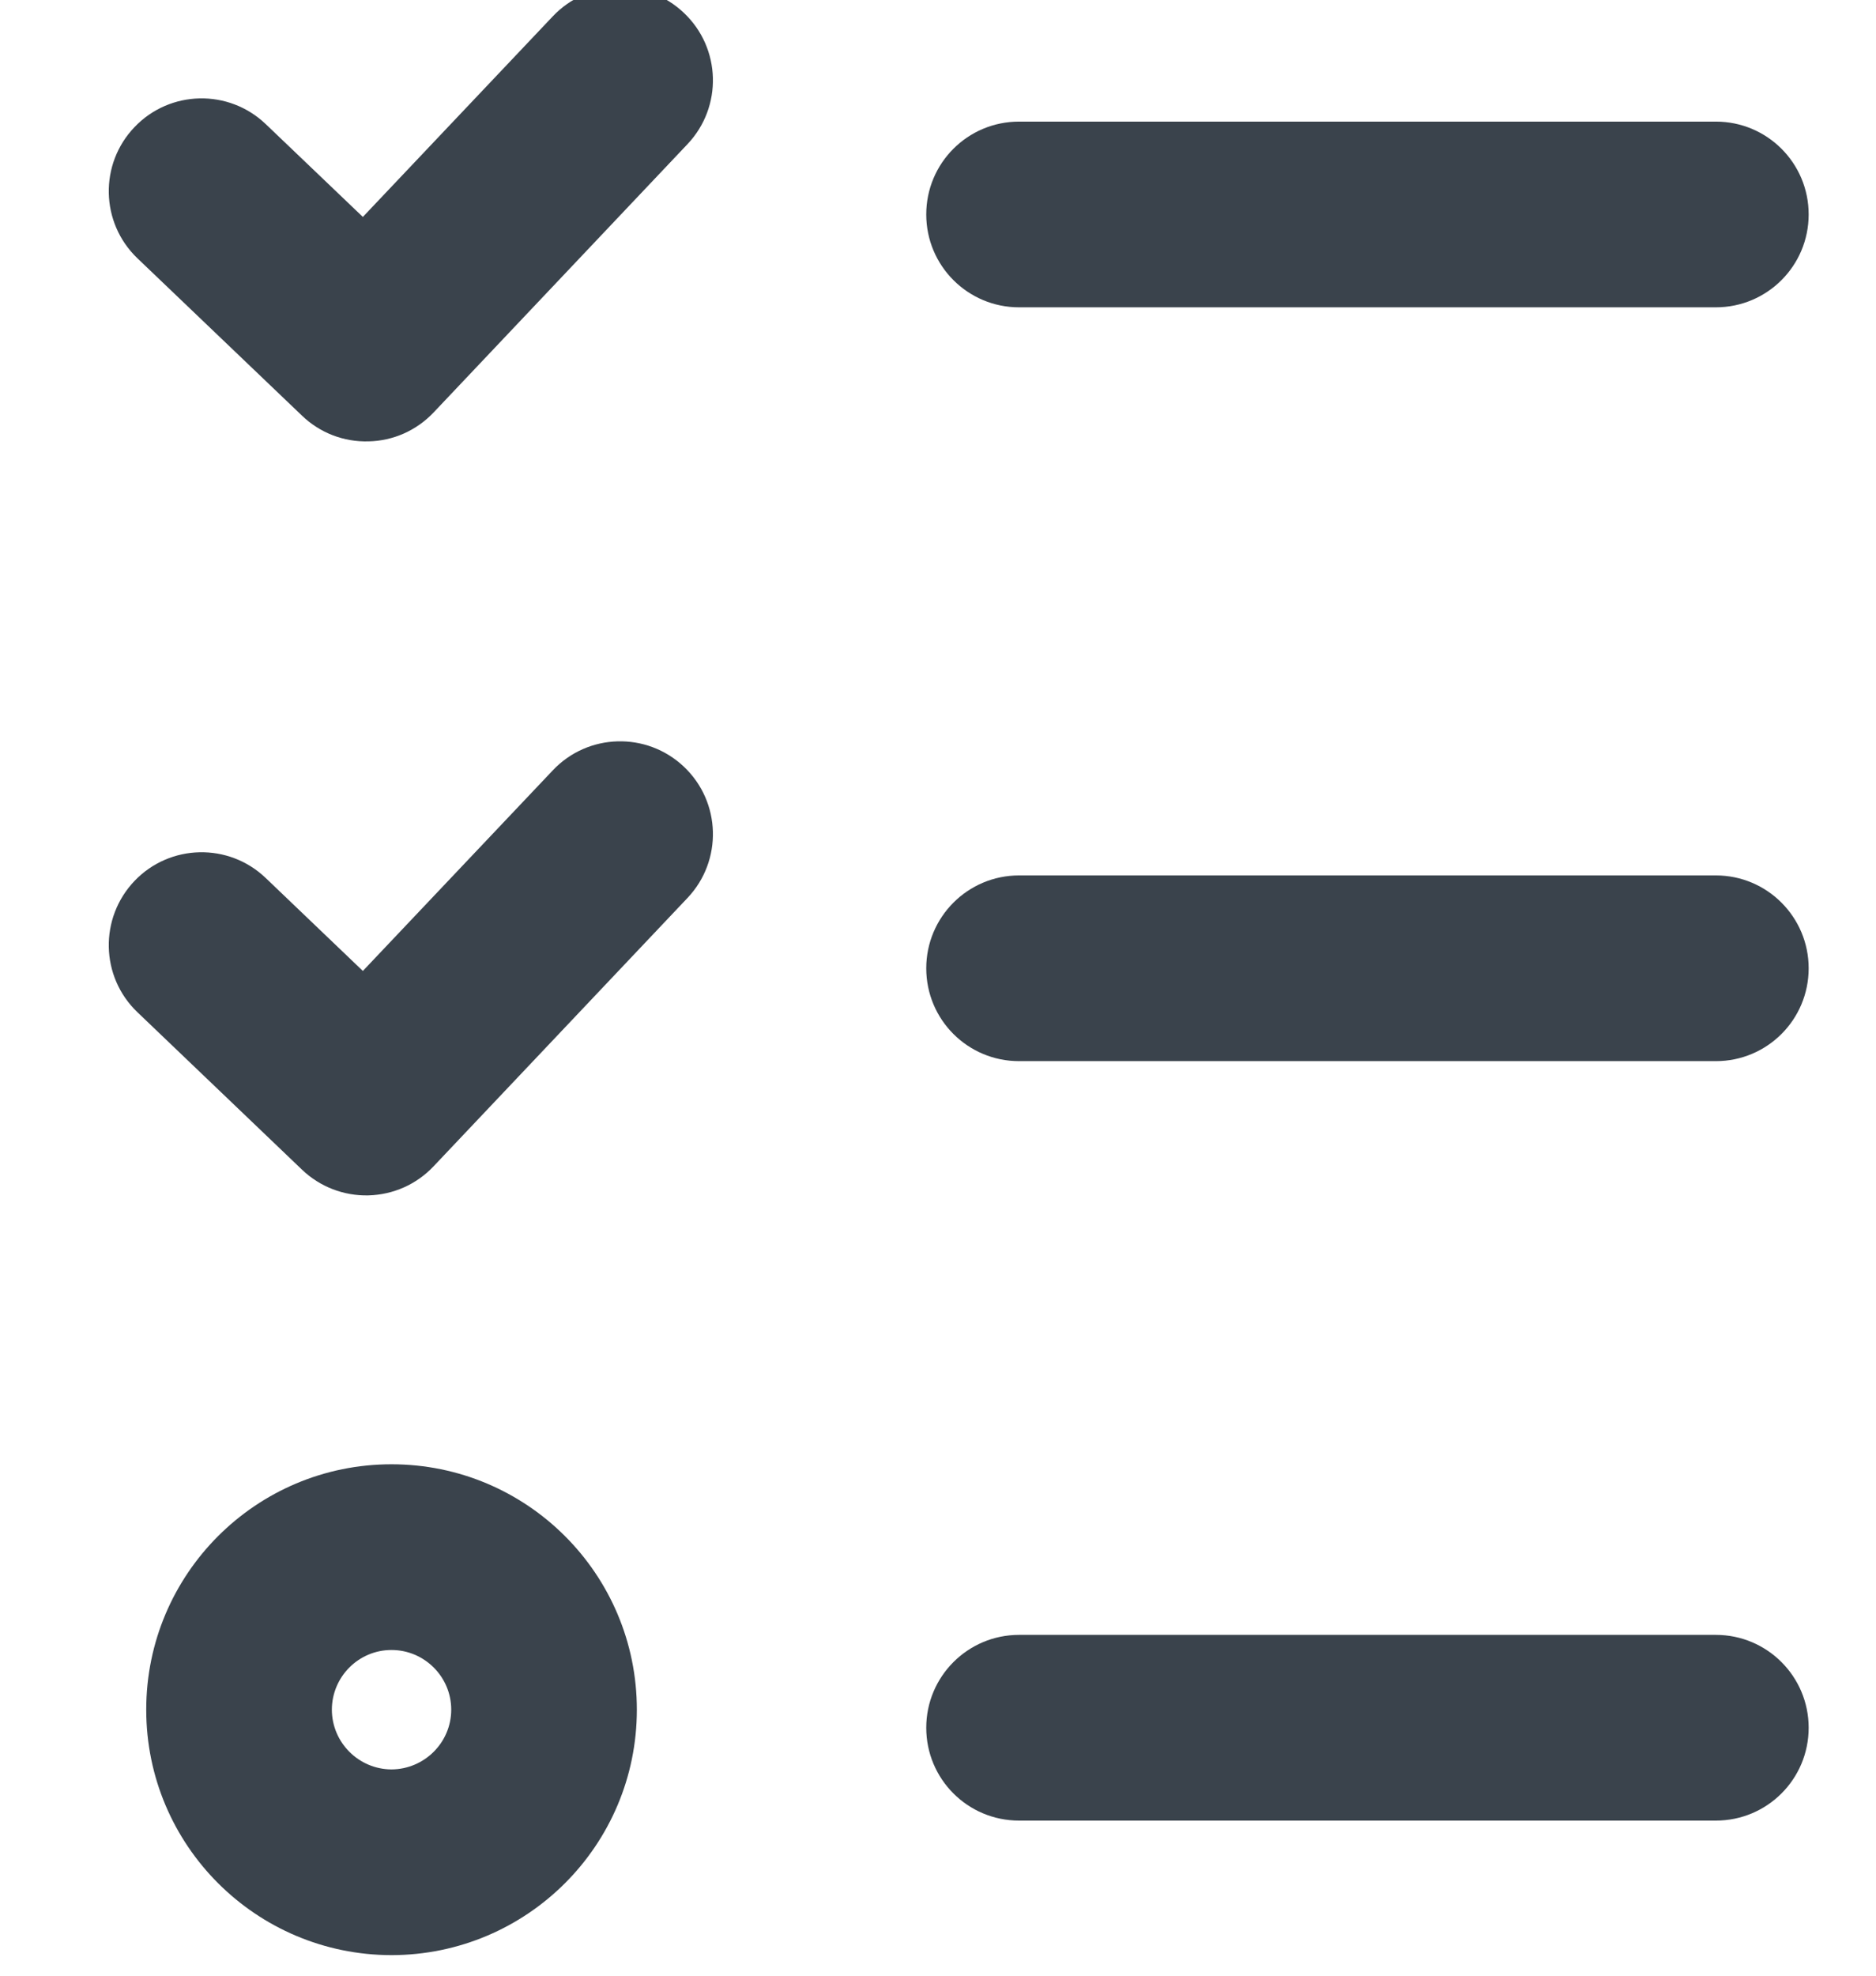 <?xml version="1.0" encoding="UTF-8" standalone="no"?>
<svg width="19px" height="20px" viewBox="0 0 19 20" version="1.1" xmlns="http://www.w3.org/2000/svg" xmlns:xlink="http://www.w3.org/1999/xlink" xmlns:sketch="http://www.bohemiancoding.com/sketch/ns">
    <!-- Generator: Sketch 3.4.2 (15857) - http://www.bohemiancoding.com/sketch -->
    <title>multipleChoice</title>
    <desc>Created with Sketch.</desc>
    <defs></defs>
    <g id="Page-1" stroke="none" stroke-width="1" fill="none" fill-rule="evenodd" sketch:type="MSPage">
        <g id="multipleChoice" sketch:type="MSArtboardGroup" transform="translate(-6, -6)" fill="#3A434C">
            <g sketch:type="MSLayerGroup" transform="translate(6.2, 5.857)">
                <path d="M10.121,3.254 L17.178,3.254 C17.698,3.254 18.118,2.833 18.118,2.314 C18.118,1.794 17.698,1.374 17.178,1.374 L10.121,1.374 C9.601,1.374 9.181,1.794 9.181,2.314 C9.181,2.833 9.601,3.254 10.121,3.254 Z M17.178,9.005 L10.121,9.005 C9.601,9.005 9.181,9.427 9.181,9.945 C9.181,10.465 9.601,10.885 10.121,10.885 L17.178,10.885 C17.698,10.885 18.118,10.465 18.118,9.945 C18.118,9.427 17.698,9.005 17.178,9.005 Z M17.178,16.693 L10.121,16.693 C9.601,16.693 9.181,17.115 9.181,17.633 C9.181,18.153 9.601,18.573 10.121,18.573 L17.178,18.573 C17.698,18.573 18.118,18.153 18.118,17.633 C18.118,17.115 17.698,16.693 17.178,16.693 Z" id="Fill-2" sketch:type="MSShapeGroup"></path>
                <path d="M5.398,7.942 L3.475,9.972 L2.491,9.031 C2.116,8.672 1.521,8.686 1.163,9.06 C0.804,9.436 0.816,10.031 1.192,10.39 L2.859,11.984 C3.04,12.157 3.281,12.25 3.532,12.244 C3.783,12.237 4.018,12.133 4.191,11.95 L6.763,9.233 C7.12,8.856 7.104,8.261 6.726,7.904 C6.349,7.548 5.754,7.564 5.398,7.942 Z M5.398,0.309 L3.475,2.339 L2.491,1.399 C2.116,1.041 1.521,1.054 1.163,1.429 C0.804,1.803 0.816,2.398 1.192,2.758 L2.859,4.351 C3.04,4.525 3.281,4.618 3.532,4.611 C3.783,4.606 4.018,4.501 4.191,4.319 L6.763,1.602 C7.12,1.225 7.104,0.63 6.726,0.273 C6.349,-0.085 5.754,-0.068 5.398,0.309 Z" id="Fill-5" sketch:type="MSShapeGroup"></path>
                <path d="M3.765,14.966 C2.393,14.966 1.281,16.078 1.281,17.45 C1.281,18.823 2.393,19.933 3.765,19.935 C5.138,19.933 6.25,18.823 6.25,17.45 C6.25,16.078 5.138,14.966 3.765,14.966 L3.765,14.966 Z M3.765,18.055 C3.432,18.053 3.162,17.783 3.161,17.45 C3.162,17.117 3.432,16.846 3.765,16.846 C4.098,16.846 4.37,17.117 4.37,17.45 C4.37,17.783 4.098,18.053 3.765,18.055 L3.765,18.055 Z" id="Fill-6" sketch:type="MSShapeGroup"></path>
            </g>
        </g>
    </g>
</svg>
